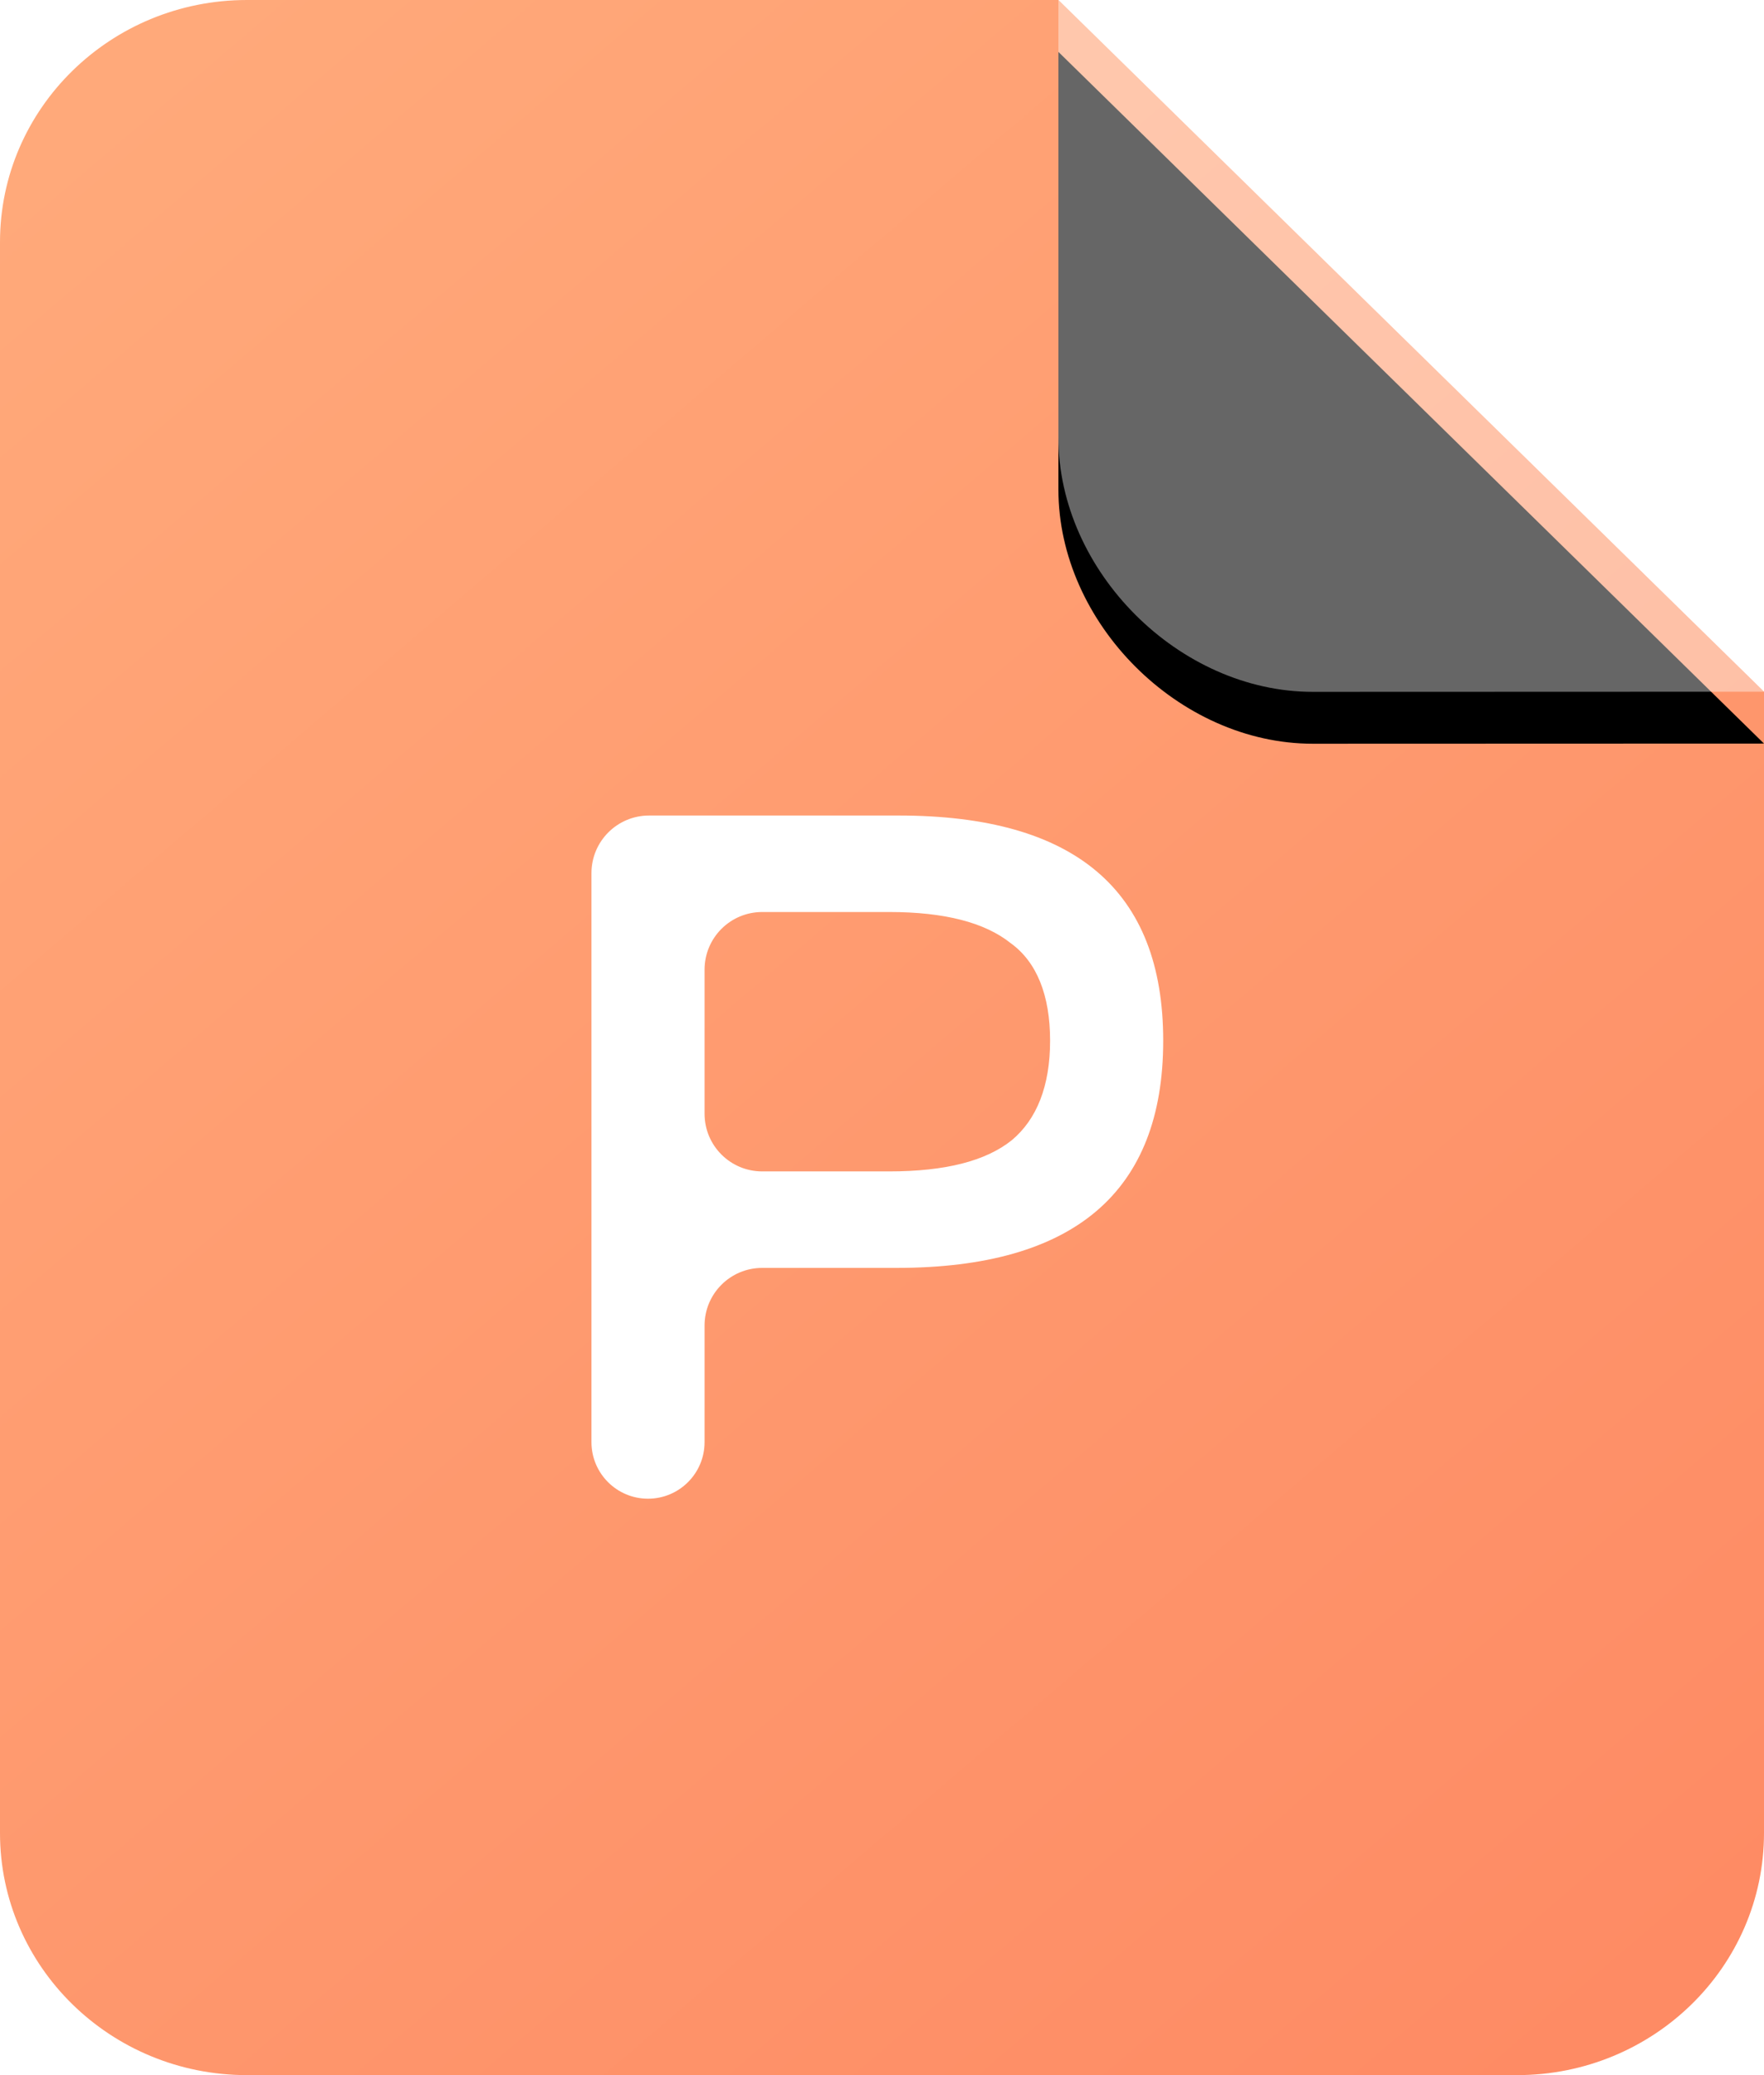 <?xml version="1.0" encoding="UTF-8"?>
<svg width="34px" height="40px" viewBox="0 0 34 40" version="1.1" xmlns="http://www.w3.org/2000/svg" xmlns:xlink="http://www.w3.org/1999/xlink">
    <!-- Generator: Sketch 57.1 (83088) - https://sketch.com -->
    <title>文件/PPT</title>
    <desc>Created with Sketch.</desc>
    <defs>
        <linearGradient x1="13.875%" y1="0%" x2="86.125%" y2="100%" id="linearGradient-1">
            <stop stop-color="#FFA97A" offset="0%"></stop>
            <stop stop-color="#FE8B64" offset="100%"></stop>
        </linearGradient>
        <path d="M20.4,0.003 L29.098,1.21147536e-12 C31.675,1.21147536e-12 34,2.325 34,4.902 L34,13.336 L20.4,0.003 Z" id="path-2"></path>
        <filter x="-14.7%" y="-22.5%" width="129.4%" height="130.0%" filterUnits="objectBoundingBox" id="filter-3">
            <feOffset dx="0" dy="-1" in="SourceAlpha" result="shadowOffsetOuter1"></feOffset>
            <feGaussianBlur stdDeviation="0.5" in="shadowOffsetOuter1" result="shadowBlurOuter1"></feGaussianBlur>
            <feComposite in="shadowBlurOuter1" in2="SourceAlpha" operator="out" result="shadowBlurOuter1"></feComposite>
            <feColorMatrix values="0 0 0 0 1   0 0 0 0 0.532   0 0 0 0 0.37  0 0 0 1 0" type="matrix" in="shadowBlurOuter1"></feColorMatrix>
        </filter>
    </defs>
    <g id="文件/PPT" stroke="none" stroke-width="1" fill="none" fill-rule="evenodd">
        <g id="编组-4">
            <path d="M20.4,0 L34,13.333 L34,35.333 C34,37.911 31.869,40 29.24,40 L4.76,40 C2.131,40 0,37.911 0,35.333 L0,4.667 C0,2.089 2.131,0 4.76,0 L20.4,0 Z" id="Combined-Shape" fill="url(#linearGradient-1)"></path>
            <g id="Path" transform="translate(27.2, 6.668) scale(-1, -1) translate(-27.2, -6.668) ">
                <use fill="black" fill-opacity="1" filter="url(#filter-3)" xlink:href="#path-2"></use>
                <use fill-opacity="0.4" fill="#FFFFFF" fill-rule="evenodd" xlink:href="#path-2"></use>
            </g>
            <path d="M12.511,15.72 L17.32,15.72 L17.32,15.72 C20.72,15.72 22.42,17.16 22.42,20.06 C22.42,22.98 20.7,24.44 17.28,24.44 L14.691,24.44 C14.077,24.44 13.58,24.937 13.58,25.551 L13.58,27.799 C13.58,28.401 13.092,28.889 12.49,28.889 C11.888,28.889 11.4,28.401 11.4,27.799 L11.4,16.831 C11.4,16.217 11.897,15.72 12.511,15.72 Z M13.58,18.691 L13.58,21.469 C13.58,22.083 14.077,22.58 14.691,22.58 L17.14,22.58 L17.14,22.58 C18.22,22.58 19,22.38 19.5,21.98 C19.98,21.58 20.24,20.94 20.24,20.06 C20.24,19.18 19.98,18.54 19.48,18.18 C18.98,17.78 18.2,17.58 17.14,17.58 L14.691,17.58 C14.077,17.58 13.58,18.077 13.58,18.691 Z" id="P" fill="#FFFFFF" fill-rule="nonzero"></path>
        </g>
    </g>
</svg>